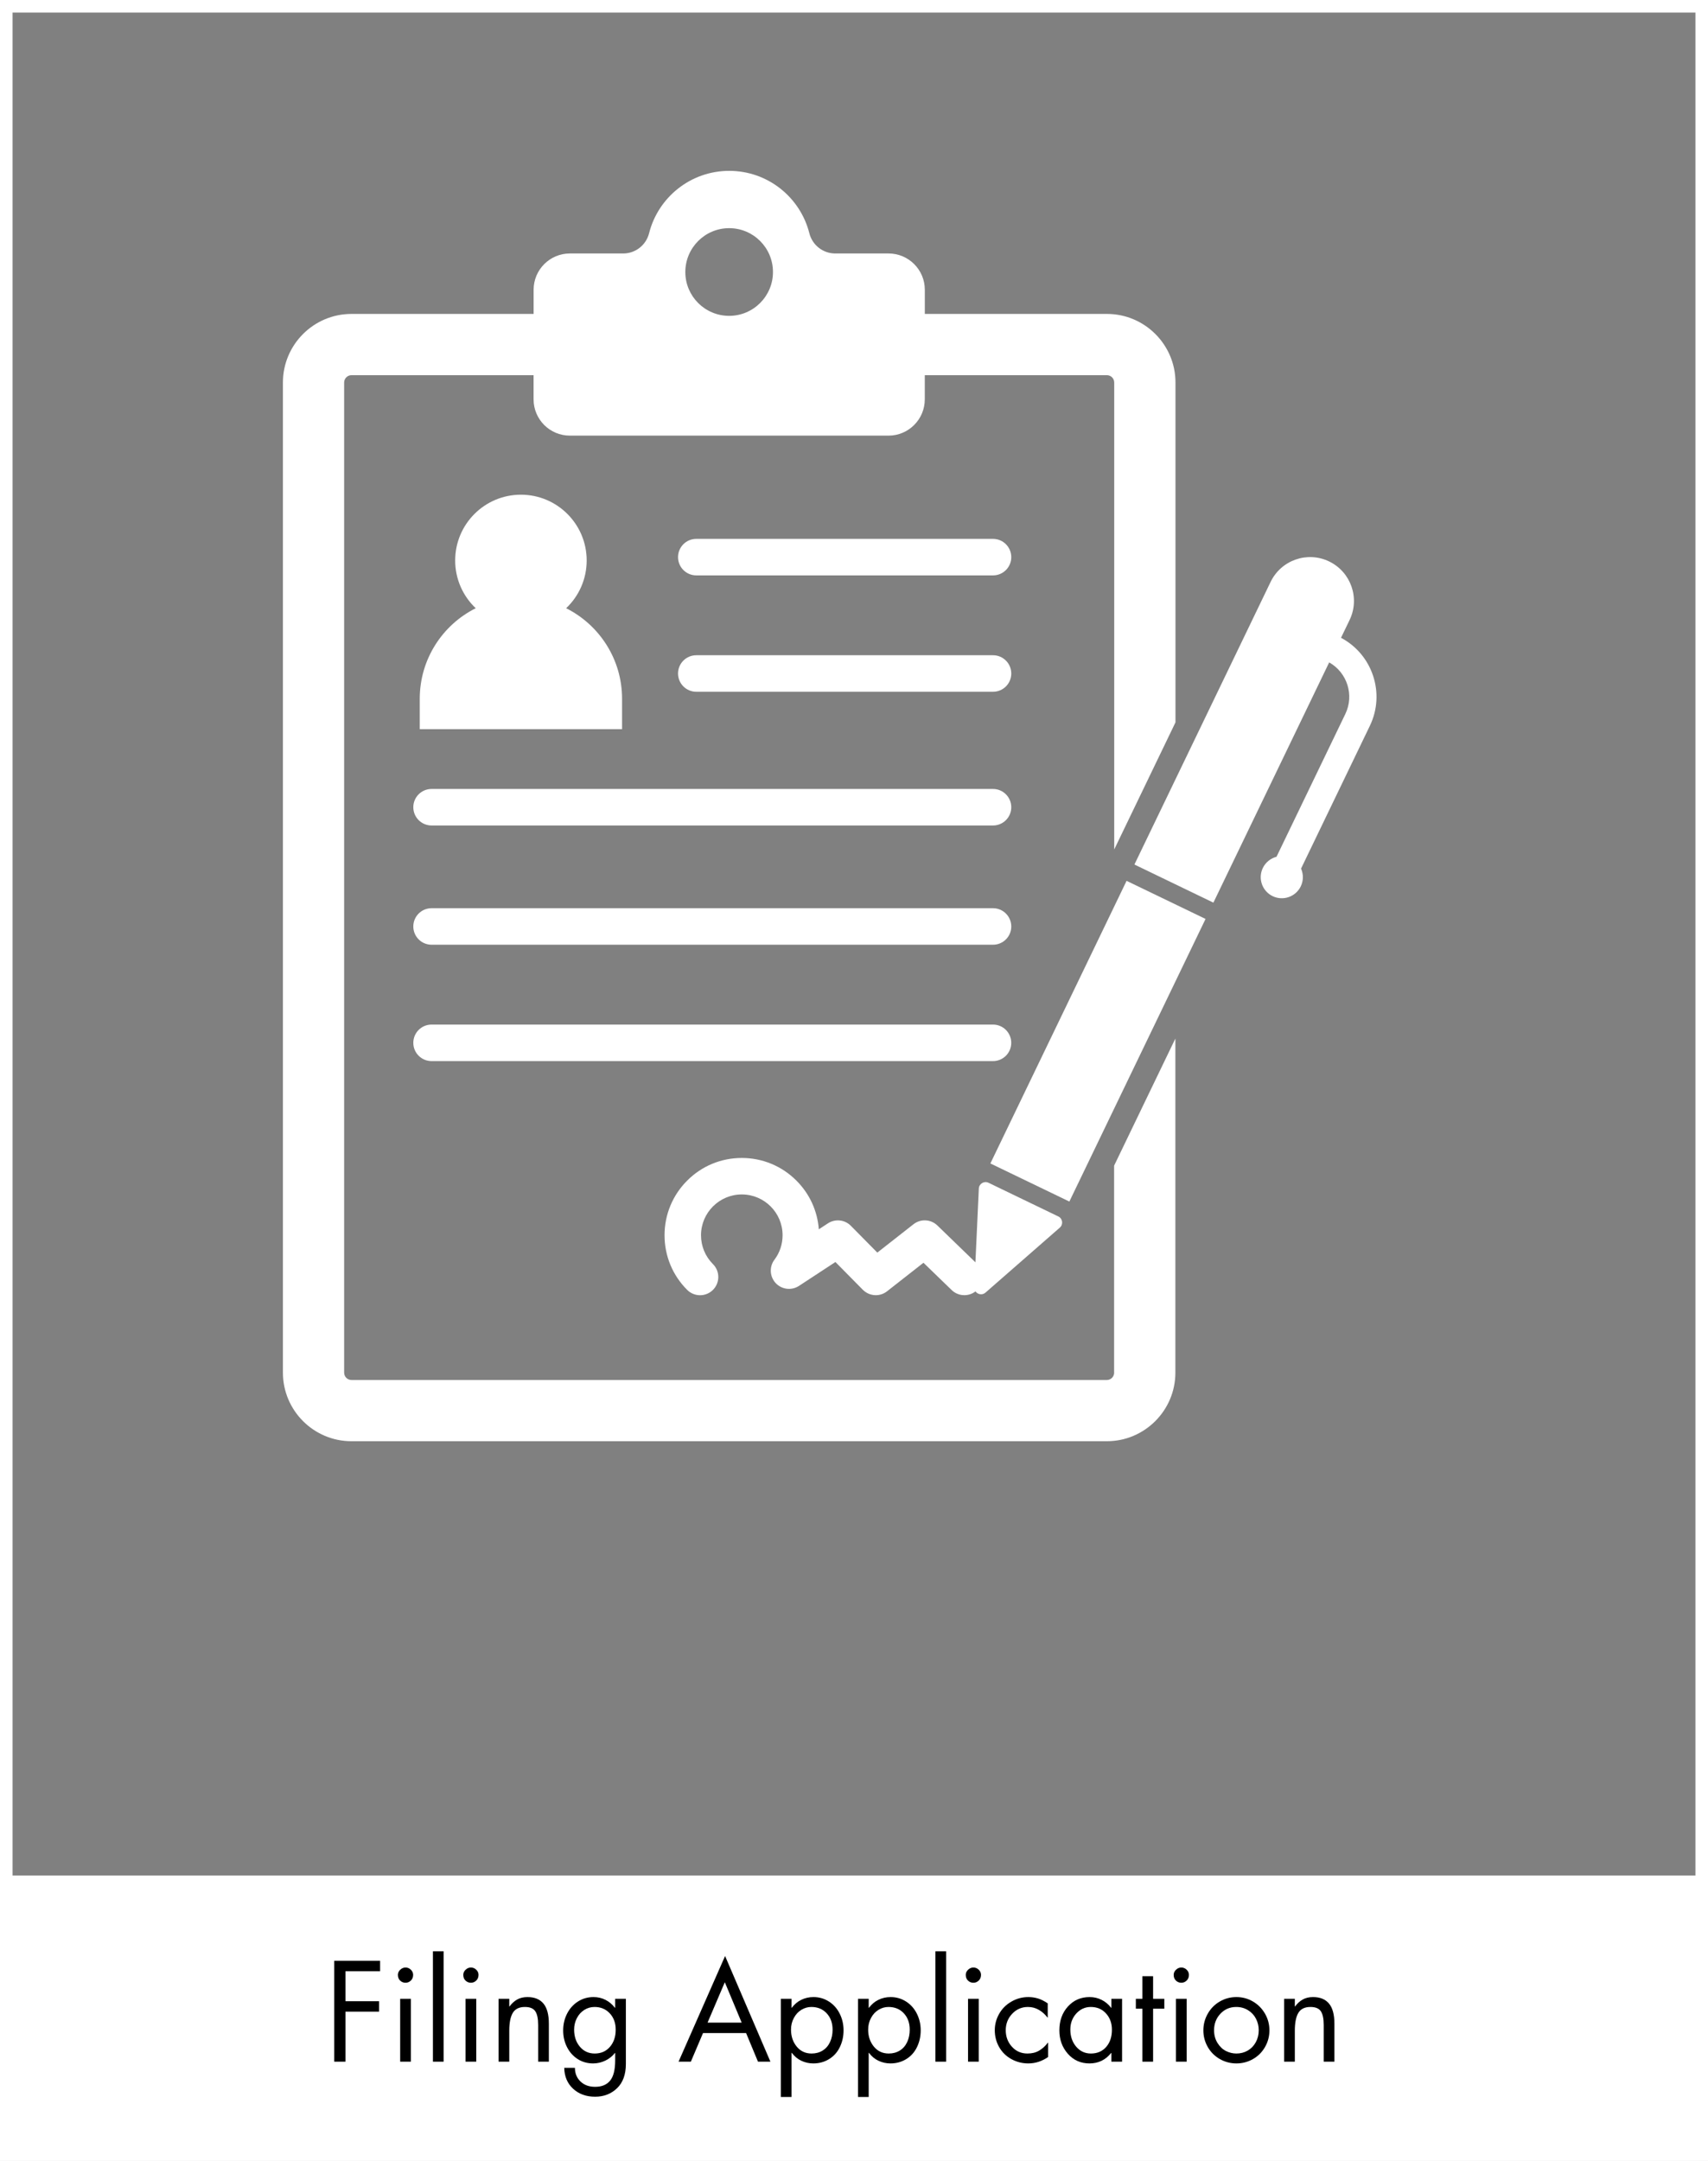 <svg xmlns="http://www.w3.org/2000/svg" xmlns:xlink="http://www.w3.org/1999/xlink" width="3400" zoomAndPan="magnify" viewBox="0 0 2550 3225" height="4300" preserveAspectRatio="xMidYMid meet" version="1.0"><rect x="0" y="0" width="2550" height="3225" fill="#808080" stroke="none"/><defs><g/><clipPath id="7860ef1e65"><path d="M 0 2799.246 L 2550 2799.246 L 2550 3225 L 0 3225 Z M 0 2799.246 " clip-rule="nonzero"/></clipPath></defs><path stroke-linecap="butt" transform="matrix(0.75, 0, 0, 0.75, 0, 0)" fill="none" stroke-linejoin="miter" d="M -0 0 L 3400 0 L 3400 4300 L -0 4300 L -0 0 " stroke="#ffffff" stroke-width="50" stroke-opacity="1" stroke-miterlimit="4"/><g clip-path="url(#7860ef1e65)"><path fill="#ffffff" d="M -90 2799.246 L 2602.266 2799.246 L 2602.266 3224.988 L -90 3224.988 Z M -90 2799.246 " fill-opacity="1" fill-rule="nonzero"/></g><g fill="#000000" fill-opacity="1"><g transform="translate(483.85, 3077.001)"><g><path d="M 83.641 -150.516 L 83.641 -134.953 L 31.938 -134.953 L 31.938 -90.234 L 82.047 -90.234 L 82.047 -74.656 L 31.938 -74.656 L 31.938 0 L 15.172 0 L 15.172 -150.516 Z M 83.641 -150.516 "/></g></g></g><g fill="#000000" fill-opacity="1"><g transform="translate(579.272, 3077.001)"><g><path d="M 34.141 -93.828 L 34.141 0 L 18.172 0 L 18.172 -93.828 Z M 14.766 -129.562 C 14.766 -132.488 15.93 -135.047 18.266 -137.234 C 20.598 -139.43 23.227 -140.531 26.156 -140.531 C 29.219 -140.531 31.879 -139.43 34.141 -137.234 C 36.398 -135.047 37.531 -132.488 37.531 -129.562 C 37.531 -126.094 36.398 -123.258 34.141 -121.062 C 31.879 -118.875 29.219 -117.781 26.156 -117.781 C 23.094 -117.781 20.426 -118.844 18.156 -120.969 C 15.895 -123.102 14.766 -125.969 14.766 -129.562 Z M 14.766 -129.562 "/></g></g></g><g fill="#000000" fill-opacity="1"><g transform="translate(631.574, 3077.001)"><g><path d="M 30.75 -164.688 L 30.75 0 L 14.766 0 L 14.766 -164.688 Z M 30.75 -164.688 "/></g></g></g><g fill="#000000" fill-opacity="1"><g transform="translate(676.89, 3077.001)"><g><path d="M 34.141 -93.828 L 34.141 0 L 18.172 0 L 18.172 -93.828 Z M 14.766 -129.562 C 14.766 -132.488 15.93 -135.047 18.266 -137.234 C 20.598 -139.43 23.227 -140.531 26.156 -140.531 C 29.219 -140.531 31.879 -139.43 34.141 -137.234 C 36.398 -135.047 37.531 -132.488 37.531 -129.562 C 37.531 -126.094 36.398 -123.258 34.141 -121.062 C 31.879 -118.875 29.219 -117.781 26.156 -117.781 C 23.094 -117.781 20.426 -118.844 18.156 -120.969 C 15.895 -123.102 14.766 -125.969 14.766 -129.562 Z M 14.766 -129.562 "/></g></g></g><g fill="#000000" fill-opacity="1"><g transform="translate(729.192, 3077.001)"><g><path d="M 90.234 0 L 74.266 0 L 74.266 -54.703 C 74.266 -64.148 72.832 -71 69.969 -75.25 C 67.102 -79.508 61.945 -81.641 54.5 -81.641 C 45.977 -81.641 39.953 -78.711 36.422 -72.859 C 32.898 -67.004 31.141 -58.086 31.141 -46.109 L 31.141 0 L 15.172 0 L 15.172 -93.828 L 31.141 -93.828 L 31.141 -82.438 L 31.547 -82.438 C 34.867 -86.969 38.691 -90.43 43.016 -92.828 C 47.336 -95.223 52.43 -96.422 58.297 -96.422 C 68.805 -96.422 76.754 -93.191 82.141 -86.734 C 87.535 -80.285 90.234 -70.27 90.234 -56.688 Z M 90.234 0 "/></g></g></g><g fill="#000000" fill-opacity="1"><g transform="translate(834.595, 3077.001)"><g><path d="M 83.844 -80.453 L 83.844 -93.828 L 99.812 -93.828 L 99.812 3.391 C 99.812 19.098 95.422 31.176 86.641 39.625 C 77.859 48.07 66.945 52.297 53.906 52.297 C 40.594 52.297 29.645 48.336 21.062 40.422 C 12.477 32.504 8.051 22.094 7.781 9.188 L 23.75 9.188 C 23.75 17.438 26.508 24.223 32.031 29.547 C 37.562 34.867 44.852 37.531 53.906 37.531 C 63.75 37.531 71.195 34.469 76.25 28.344 C 81.312 22.219 83.844 12.102 83.844 -2 L 83.844 -12.969 L 83.438 -12.969 C 79.719 -8.188 74.961 -4.395 69.172 -1.594 C 63.379 1.195 57.289 2.594 50.906 2.594 C 42.25 2.594 34.523 0.398 27.734 -3.984 C 20.953 -8.379 15.664 -14.336 11.875 -21.859 C 8.082 -29.379 6.188 -37.598 6.188 -46.516 C 6.188 -55.691 8.148 -64.109 12.078 -71.766 C 16.004 -79.422 21.426 -85.441 28.344 -89.828 C 35.27 -94.223 42.988 -96.422 51.5 -96.422 C 58.02 -96.422 64.008 -95.02 69.469 -92.219 C 74.926 -89.426 79.582 -85.504 83.438 -80.453 Z M 53.094 -81.641 C 47.508 -81.641 42.391 -80.176 37.734 -77.25 C 33.078 -74.32 29.383 -70.227 26.656 -64.969 C 23.926 -59.719 22.562 -54.031 22.562 -47.906 C 22.562 -37.656 25.422 -29.133 31.141 -22.344 C 36.859 -15.562 44.242 -12.172 53.297 -12.172 C 62.742 -12.172 70.328 -15.5 76.047 -22.156 C 81.773 -28.812 84.641 -37.328 84.641 -47.703 C 84.641 -57.691 81.676 -65.844 75.75 -72.156 C 69.832 -78.477 62.281 -81.641 53.094 -81.641 Z M 53.094 -81.641 "/></g></g></g><g fill="#000000" fill-opacity="1"><g transform="translate(1011.865, 3077.001)"><g><path d="M 70.672 -157.703 L 138.344 0 L 119.781 0 L 102.016 -42.719 L 37.734 -42.719 L 19.562 0 L 1.203 0 Z M 44.516 -58.297 L 95.422 -58.297 L 70.266 -118.578 Z M 27.156 -150.516 Z M 27.156 -150.516 "/></g></g></g><g fill="#000000" fill-opacity="1"><g transform="translate(1151.404, 3077.001)"><g><path d="M 30.75 -13.172 L 30.344 -13.172 L 30.344 52.703 L 14.375 52.703 L 14.375 -93.828 L 30.344 -93.828 L 30.344 -80.453 L 30.75 -80.453 C 34.602 -85.641 39.32 -89.598 44.906 -92.328 C 50.5 -95.055 56.555 -96.422 63.078 -96.422 C 71.461 -96.422 79.113 -94.223 86.031 -89.828 C 92.957 -85.441 98.348 -79.422 102.203 -71.766 C 106.066 -64.109 108 -55.758 108 -46.719 C 108 -37.664 106.133 -29.312 102.406 -21.656 C 98.676 -14.008 93.316 -8.055 86.328 -3.797 C 79.348 0.461 71.531 2.594 62.875 2.594 C 56.488 2.594 50.5 1.266 44.906 -1.391 C 39.32 -4.055 34.602 -7.984 30.75 -13.172 Z M 59.891 -81.641 C 54.703 -81.641 49.773 -80.242 45.109 -77.453 C 40.453 -74.66 36.691 -70.602 33.828 -65.281 C 30.973 -59.957 29.547 -54.164 29.547 -47.906 C 29.547 -37.926 32.375 -29.473 38.031 -22.547 C 43.688 -15.629 51.102 -12.172 60.281 -12.172 C 66.539 -12.172 72.066 -13.664 76.859 -16.656 C 81.648 -19.656 85.305 -23.883 87.828 -29.344 C 90.359 -34.801 91.625 -40.922 91.625 -47.703 C 91.625 -57.691 88.695 -65.844 82.844 -72.156 C 76.988 -78.477 69.336 -81.641 59.891 -81.641 Z M 59.891 -81.641 "/></g></g></g><g fill="#000000" fill-opacity="1"><g transform="translate(1266.589, 3077.001)"><g><path d="M 30.75 -13.172 L 30.344 -13.172 L 30.344 52.703 L 14.375 52.703 L 14.375 -93.828 L 30.344 -93.828 L 30.344 -80.453 L 30.75 -80.453 C 34.602 -85.641 39.32 -89.598 44.906 -92.328 C 50.5 -95.055 56.555 -96.422 63.078 -96.422 C 71.461 -96.422 79.113 -94.223 86.031 -89.828 C 92.957 -85.441 98.348 -79.422 102.203 -71.766 C 106.066 -64.109 108 -55.758 108 -46.719 C 108 -37.664 106.133 -29.312 102.406 -21.656 C 98.676 -14.008 93.316 -8.055 86.328 -3.797 C 79.348 0.461 71.531 2.594 62.875 2.594 C 56.488 2.594 50.5 1.266 44.906 -1.391 C 39.32 -4.055 34.602 -7.984 30.75 -13.172 Z M 59.891 -81.641 C 54.703 -81.641 49.773 -80.242 45.109 -77.453 C 40.453 -74.66 36.691 -70.602 33.828 -65.281 C 30.973 -59.957 29.547 -54.164 29.547 -47.906 C 29.547 -37.926 32.375 -29.473 38.031 -22.547 C 43.688 -15.629 51.102 -12.172 60.281 -12.172 C 66.539 -12.172 72.066 -13.664 76.859 -16.656 C 81.648 -19.656 85.305 -23.883 87.828 -29.344 C 90.359 -34.801 91.625 -40.922 91.625 -47.703 C 91.625 -57.691 88.695 -65.844 82.844 -72.156 C 76.988 -78.477 69.336 -81.641 59.891 -81.641 Z M 59.891 -81.641 "/></g></g></g><g fill="#000000" fill-opacity="1"><g transform="translate(1381.774, 3077.001)"><g><path d="M 30.75 -164.688 L 30.75 0 L 14.766 0 L 14.766 -164.688 Z M 30.75 -164.688 "/></g></g></g><g fill="#000000" fill-opacity="1"><g transform="translate(1427.09, 3077.001)"><g><path d="M 34.141 -93.828 L 34.141 0 L 18.172 0 L 18.172 -93.828 Z M 14.766 -129.562 C 14.766 -132.488 15.93 -135.047 18.266 -137.234 C 20.598 -139.43 23.227 -140.531 26.156 -140.531 C 29.219 -140.531 31.879 -139.43 34.141 -137.234 C 36.398 -135.047 37.531 -132.488 37.531 -129.562 C 37.531 -126.094 36.398 -123.258 34.141 -121.062 C 31.879 -118.875 29.219 -117.781 26.156 -117.781 C 23.094 -117.781 20.426 -118.844 18.156 -120.969 C 15.895 -123.102 14.766 -125.969 14.766 -129.562 Z M 14.766 -129.562 "/></g></g></g><g fill="#000000" fill-opacity="1"><g transform="translate(1479.392, 3077.001)"><g><path d="M 84.844 -65.875 L 84.438 -65.875 C 80.977 -70.531 76.754 -74.32 71.766 -77.25 C 66.773 -80.176 61.285 -81.641 55.297 -81.641 C 45.984 -81.641 38.129 -78.242 31.734 -71.453 C 25.348 -64.672 22.156 -56.488 22.156 -46.906 C 22.156 -37.32 25.219 -29.133 31.344 -22.344 C 37.469 -15.562 45.188 -12.172 54.5 -12.172 C 61.281 -12.172 67.098 -13.602 71.953 -16.469 C 76.816 -19.332 81.18 -23.289 85.047 -28.344 L 85.438 -28.344 L 85.438 -6.984 C 81.051 -3.922 76.395 -1.562 71.469 0.094 C 66.539 1.758 61.285 2.594 55.703 2.594 C 46.785 2.594 38.43 0.461 30.641 -3.797 C 22.859 -8.055 16.77 -14.008 12.375 -21.656 C 7.988 -29.312 5.797 -37.727 5.797 -46.906 C 5.797 -55.562 7.957 -63.711 12.281 -71.359 C 16.602 -79.016 22.691 -85.102 30.547 -89.625 C 38.398 -94.156 46.848 -96.422 55.891 -96.422 C 60.68 -96.422 65.375 -95.754 69.969 -94.422 C 74.562 -93.086 79.52 -90.625 84.844 -87.031 Z M 84.844 -65.875 "/></g></g></g><g fill="#000000" fill-opacity="1"><g transform="translate(1574.415, 3077.001)"><g><path d="M 84.844 -80.453 L 84.844 -93.828 L 100.812 -93.828 L 100.812 0 L 84.844 0 L 84.844 -12.969 L 84.438 -12.969 C 76.188 -2.594 65.41 2.594 52.109 2.594 C 39.055 2.594 28.305 -2.195 19.859 -11.781 C 11.41 -21.363 7.188 -33.008 7.188 -46.719 C 7.188 -61.082 11.441 -72.957 19.953 -82.344 C 28.473 -91.727 39.254 -96.422 52.297 -96.422 C 58.816 -96.422 64.836 -95.02 70.359 -92.219 C 75.891 -89.426 80.582 -85.504 84.438 -80.453 Z M 54.094 -81.641 C 45.582 -81.641 38.363 -78.379 32.438 -71.859 C 26.52 -65.336 23.562 -57.352 23.562 -47.906 C 23.562 -37.789 26.453 -29.305 32.234 -22.453 C 38.023 -15.598 45.379 -12.172 54.297 -12.172 C 63.742 -12.172 71.328 -15.43 77.047 -21.953 C 82.773 -28.473 85.641 -37.055 85.641 -47.703 C 85.641 -57.422 82.711 -65.504 76.859 -71.953 C 71.004 -78.41 63.414 -81.641 54.094 -81.641 Z M 54.094 -81.641 "/></g></g></g><g fill="#000000" fill-opacity="1"><g transform="translate(1689.6, 3077.001)"><g><path d="M 31.938 -127.562 L 31.938 -93.828 L 48.703 -93.828 L 48.703 -79.047 L 31.938 -79.047 L 31.938 0 L 15.969 0 L 15.969 -79.047 L 6.188 -79.047 L 6.188 -93.828 L 15.969 -93.828 L 15.969 -127.562 Z M 31.938 -127.562 "/></g></g></g><g fill="#000000" fill-opacity="1"><g transform="translate(1737.511, 3077.001)"><g><path d="M 34.141 -93.828 L 34.141 0 L 18.172 0 L 18.172 -93.828 Z M 14.766 -129.562 C 14.766 -132.488 15.93 -135.047 18.266 -137.234 C 20.598 -139.43 23.227 -140.531 26.156 -140.531 C 29.219 -140.531 31.879 -139.43 34.141 -137.234 C 36.398 -135.047 37.531 -132.488 37.531 -129.562 C 37.531 -126.094 36.398 -123.258 34.141 -121.062 C 31.879 -118.875 29.219 -117.781 26.156 -117.781 C 23.094 -117.781 20.426 -118.844 18.156 -120.969 C 15.895 -123.102 14.766 -125.969 14.766 -129.562 Z M 14.766 -129.562 "/></g></g></g><g fill="#000000" fill-opacity="1"><g transform="translate(1789.813, 3077.001)"><g><path d="M 6.781 -46.719 C 6.781 -55.633 8.977 -63.953 13.375 -71.672 C 17.77 -79.391 23.758 -85.441 31.344 -89.828 C 38.926 -94.223 47.176 -96.422 56.094 -96.422 C 65.008 -96.422 73.227 -94.223 80.75 -89.828 C 88.27 -85.441 94.258 -79.422 98.719 -71.766 C 103.176 -64.109 105.406 -55.758 105.406 -46.719 C 105.406 -37.801 103.207 -29.516 98.812 -21.859 C 94.426 -14.203 88.438 -8.211 80.844 -3.891 C 73.258 0.43 65.008 2.594 56.094 2.594 C 47.176 2.594 38.891 0.398 31.234 -3.984 C 23.586 -8.379 17.598 -14.398 13.266 -22.047 C 8.941 -29.703 6.781 -37.926 6.781 -46.719 Z M 55.891 -81.641 C 46.441 -81.641 38.555 -78.281 32.234 -71.562 C 25.91 -64.844 22.75 -56.625 22.75 -46.906 C 22.75 -39.719 24.477 -33.363 27.938 -27.844 C 31.406 -22.32 35.633 -18.328 40.625 -15.859 C 45.613 -13.398 50.77 -12.172 56.094 -12.172 C 62.219 -12.172 67.805 -13.602 72.859 -16.469 C 77.922 -19.332 81.945 -23.457 84.938 -28.844 C 87.938 -34.238 89.438 -40.258 89.438 -46.906 C 89.438 -53.031 88.07 -58.754 85.344 -64.078 C 82.613 -69.398 78.648 -73.656 73.453 -76.844 C 68.266 -80.039 62.41 -81.641 55.891 -81.641 Z M 55.891 -81.641 "/></g></g></g><g fill="#000000" fill-opacity="1"><g transform="translate(1902.004, 3077.001)"><g><path d="M 90.234 0 L 74.266 0 L 74.266 -54.703 C 74.266 -64.148 72.832 -71 69.969 -75.25 C 67.102 -79.508 61.945 -81.641 54.5 -81.641 C 45.977 -81.641 39.953 -78.711 36.422 -72.859 C 32.898 -67.004 31.141 -58.086 31.141 -46.109 L 31.141 0 L 15.172 0 L 15.172 -93.828 L 31.141 -93.828 L 31.141 -82.438 L 31.547 -82.438 C 34.867 -86.969 38.691 -90.43 43.016 -92.828 C 47.336 -95.223 52.43 -96.422 58.297 -96.422 C 68.805 -96.422 76.754 -93.191 82.141 -86.734 C 87.535 -80.285 90.234 -70.27 90.234 -56.688 Z M 90.234 0 "/></g></g></g><path fill="#ffffff" d="M 626.68 1042.918 L 626.68 1088.254 L 928.73 1088.254 L 928.73 1042.918 C 928.73 983.781 894.734 932.555 845.223 907.77 C 864.109 889.887 875.898 864.551 875.898 836.492 C 875.898 782.293 831.926 738.32 777.73 738.32 C 723.535 738.32 679.566 782.293 679.566 836.492 C 679.566 864.551 691.352 889.887 710.238 907.77 C 660.676 932.555 626.68 983.781 626.68 1042.918 Z M 626.68 1042.918 " fill-opacity="1" fill-rule="nonzero"/><path fill="#ffffff" d="M 1482.57 804.254 L 1039.539 804.254 C 1024.48 804.254 1012.293 816.445 1012.293 831.508 C 1012.293 846.566 1024.48 858.758 1039.539 858.758 L 1482.57 858.758 C 1497.629 858.758 1509.816 846.566 1509.816 831.508 C 1509.77 816.445 1497.578 804.254 1482.57 804.254 Z M 1482.57 804.254 " fill-opacity="1" fill-rule="nonzero"/><path fill="#ffffff" d="M 1482.57 977.938 L 1039.539 977.938 C 1024.48 977.938 1012.293 990.129 1012.293 1005.188 C 1012.293 1020.25 1024.48 1032.441 1039.539 1032.441 L 1482.57 1032.441 C 1497.629 1032.441 1509.816 1020.25 1509.816 1005.188 C 1509.77 990.129 1497.578 977.938 1482.57 977.938 Z M 1482.57 977.938 " fill-opacity="1" fill-rule="nonzero"/><path fill="#ffffff" d="M 1482.57 1177.512 L 644.309 1177.512 C 629.25 1177.512 617.059 1189.703 617.059 1204.762 C 617.059 1219.824 629.25 1232.016 644.309 1232.016 L 1482.57 1232.016 C 1497.629 1232.016 1509.816 1219.824 1509.816 1204.762 C 1509.77 1189.703 1497.578 1177.512 1482.57 1177.512 Z M 1482.57 1177.512 " fill-opacity="1" fill-rule="nonzero"/><path fill="#ffffff" d="M 1482.57 1355.477 L 644.309 1355.477 C 629.25 1355.477 617.059 1367.664 617.059 1382.727 C 617.059 1397.789 629.25 1409.977 644.309 1409.977 L 1482.57 1409.977 C 1497.629 1409.977 1509.816 1397.789 1509.816 1382.727 C 1509.77 1367.664 1497.578 1355.477 1482.57 1355.477 Z M 1482.57 1355.477 " fill-opacity="1" fill-rule="nonzero"/><path fill="#ffffff" d="M 1509.77 1556.41 C 1509.77 1541.348 1497.578 1529.156 1482.52 1529.156 L 644.309 1529.156 C 629.25 1529.156 617.059 1541.348 617.059 1556.41 C 617.059 1571.469 629.25 1583.66 644.309 1583.66 L 1482.57 1583.66 C 1497.578 1583.66 1509.77 1571.469 1509.77 1556.41 Z M 1509.77 1556.41 " fill-opacity="1" fill-rule="nonzero"/><path fill="#ffffff" d="M 1158.105 1915.008 C 1167.172 1924.68 1181.828 1926.391 1192.906 1919.137 L 1247.254 1883.523 L 1288.152 1924.93 C 1293.441 1930.27 1300.492 1933.039 1307.543 1933.039 C 1313.438 1933.039 1319.379 1931.125 1324.316 1927.246 L 1378.711 1884.633 L 1420.82 1925.383 C 1430.641 1934.902 1445.852 1935.508 1456.379 1927.398 C 1459.602 1931.934 1466.453 1933.441 1471.289 1929.211 L 1582.297 1832.195 C 1587.738 1827.41 1586.578 1818.645 1580.031 1815.523 L 1475.82 1765.25 C 1469.324 1762.129 1461.719 1766.66 1461.363 1773.863 L 1456.277 1883.977 L 1399.516 1829.023 C 1389.742 1819.551 1374.48 1818.746 1363.805 1827.16 L 1309.809 1869.473 L 1270.324 1829.477 C 1261.207 1820.258 1246.852 1818.746 1236.023 1825.848 L 1222.473 1834.715 C 1220.41 1807.262 1208.723 1781.672 1189.031 1762.027 C 1167.27 1740.266 1138.309 1728.227 1107.484 1728.227 C 1076.66 1728.227 1047.699 1740.215 1025.941 1762.027 C 1004.184 1783.789 992.145 1812.754 992.145 1843.578 C 992.145 1874.406 1004.133 1903.371 1025.941 1925.133 C 1036.566 1935.762 1053.793 1935.762 1064.422 1925.133 C 1075.051 1914.504 1075.051 1897.277 1064.422 1886.648 C 1052.938 1875.164 1046.59 1859.852 1046.59 1843.578 C 1046.59 1810.031 1073.891 1782.68 1107.484 1782.68 C 1141.082 1782.68 1168.379 1809.98 1168.379 1843.578 C 1168.379 1856.879 1164.199 1869.52 1156.242 1880.098 C 1148.281 1890.578 1149.09 1905.336 1158.105 1915.008 Z M 1158.105 1915.008 " fill-opacity="1" fill-rule="nonzero"/><path fill="#ffffff" d="M 1478.609 1736.434 L 1681.945 1314.641 L 1799.863 1371.496 L 1596.523 1793.289 Z M 1478.609 1736.434 " fill-opacity="1" fill-rule="nonzero"/><path fill="#ffffff" d="M 1663.387 2048.695 C 1663.387 2054.688 1658.504 2059.625 1652.457 2059.625 L 524.738 2059.625 C 518.742 2059.625 513.809 2054.738 513.809 2048.695 L 513.809 570.883 C 513.809 564.887 518.691 559.953 524.738 559.953 L 796.617 559.953 L 796.617 596.02 C 796.617 625.887 820.844 650.168 850.762 650.168 L 1326.531 650.168 C 1356.398 650.168 1380.676 625.938 1380.676 596.02 L 1380.676 559.953 L 1652.559 559.953 C 1658.551 559.953 1663.488 564.836 1663.488 570.883 L 1663.488 1267.828 L 1754.957 1078.129 L 1754.957 570.883 C 1754.957 514.414 1709.02 468.527 1652.609 468.527 L 1380.727 468.527 L 1380.727 432.461 C 1380.727 402.59 1356.5 378.309 1326.582 378.309 L 1247.004 378.309 C 1228.668 378.309 1212.805 365.816 1208.32 348.086 C 1194.82 294.594 1146.418 255 1088.699 255 C 1031.027 255 982.574 294.594 969.074 348.086 C 964.594 365.816 948.727 378.309 930.395 378.309 L 850.812 378.309 C 820.945 378.309 796.668 402.539 796.668 432.461 L 796.668 468.527 L 524.738 468.527 C 468.273 468.527 422.391 514.465 422.391 570.883 L 422.391 2048.645 C 422.391 2105.109 468.324 2151 524.738 2151 L 1652.457 2151 C 1708.918 2151 1754.805 2105.059 1754.805 2048.645 L 1754.805 1550.012 L 1663.336 1739.711 L 1663.336 2048.695 Z M 1088.598 340.531 C 1124.762 340.531 1154.023 369.848 1154.023 405.965 C 1154.023 442.082 1124.711 471.398 1088.598 471.398 C 1052.484 471.398 1023.172 442.133 1023.172 406.016 C 1023.172 369.898 1052.484 340.531 1088.598 340.531 Z M 1088.598 340.531 " fill-opacity="1" fill-rule="nonzero"/><path fill="#ffffff" d="M 2002.105 951.895 L 2014.902 925.352 C 2030.613 892.809 2016.914 853.672 1984.379 837.953 C 1951.84 822.238 1912.707 835.941 1896.992 868.48 L 1693.66 1290.293 L 1811.566 1347.164 L 1984.43 988.617 C 2011.273 1003.727 2022.152 1037.426 2008.555 1065.586 L 1905.805 1278.707 C 1897.191 1280.977 1889.535 1286.82 1885.355 1295.484 C 1877.801 1311.148 1884.398 1329.938 1900.012 1337.492 C 1915.676 1345.047 1934.465 1338.449 1942.02 1322.836 C 1946.199 1314.172 1946.047 1304.551 1942.422 1296.391 L 2045.172 1083.266 C 2068.543 1034.859 2049.148 976.781 2002.105 951.895 Z M 2002.105 951.895 " fill-opacity="1" fill-rule="nonzero"/></svg>